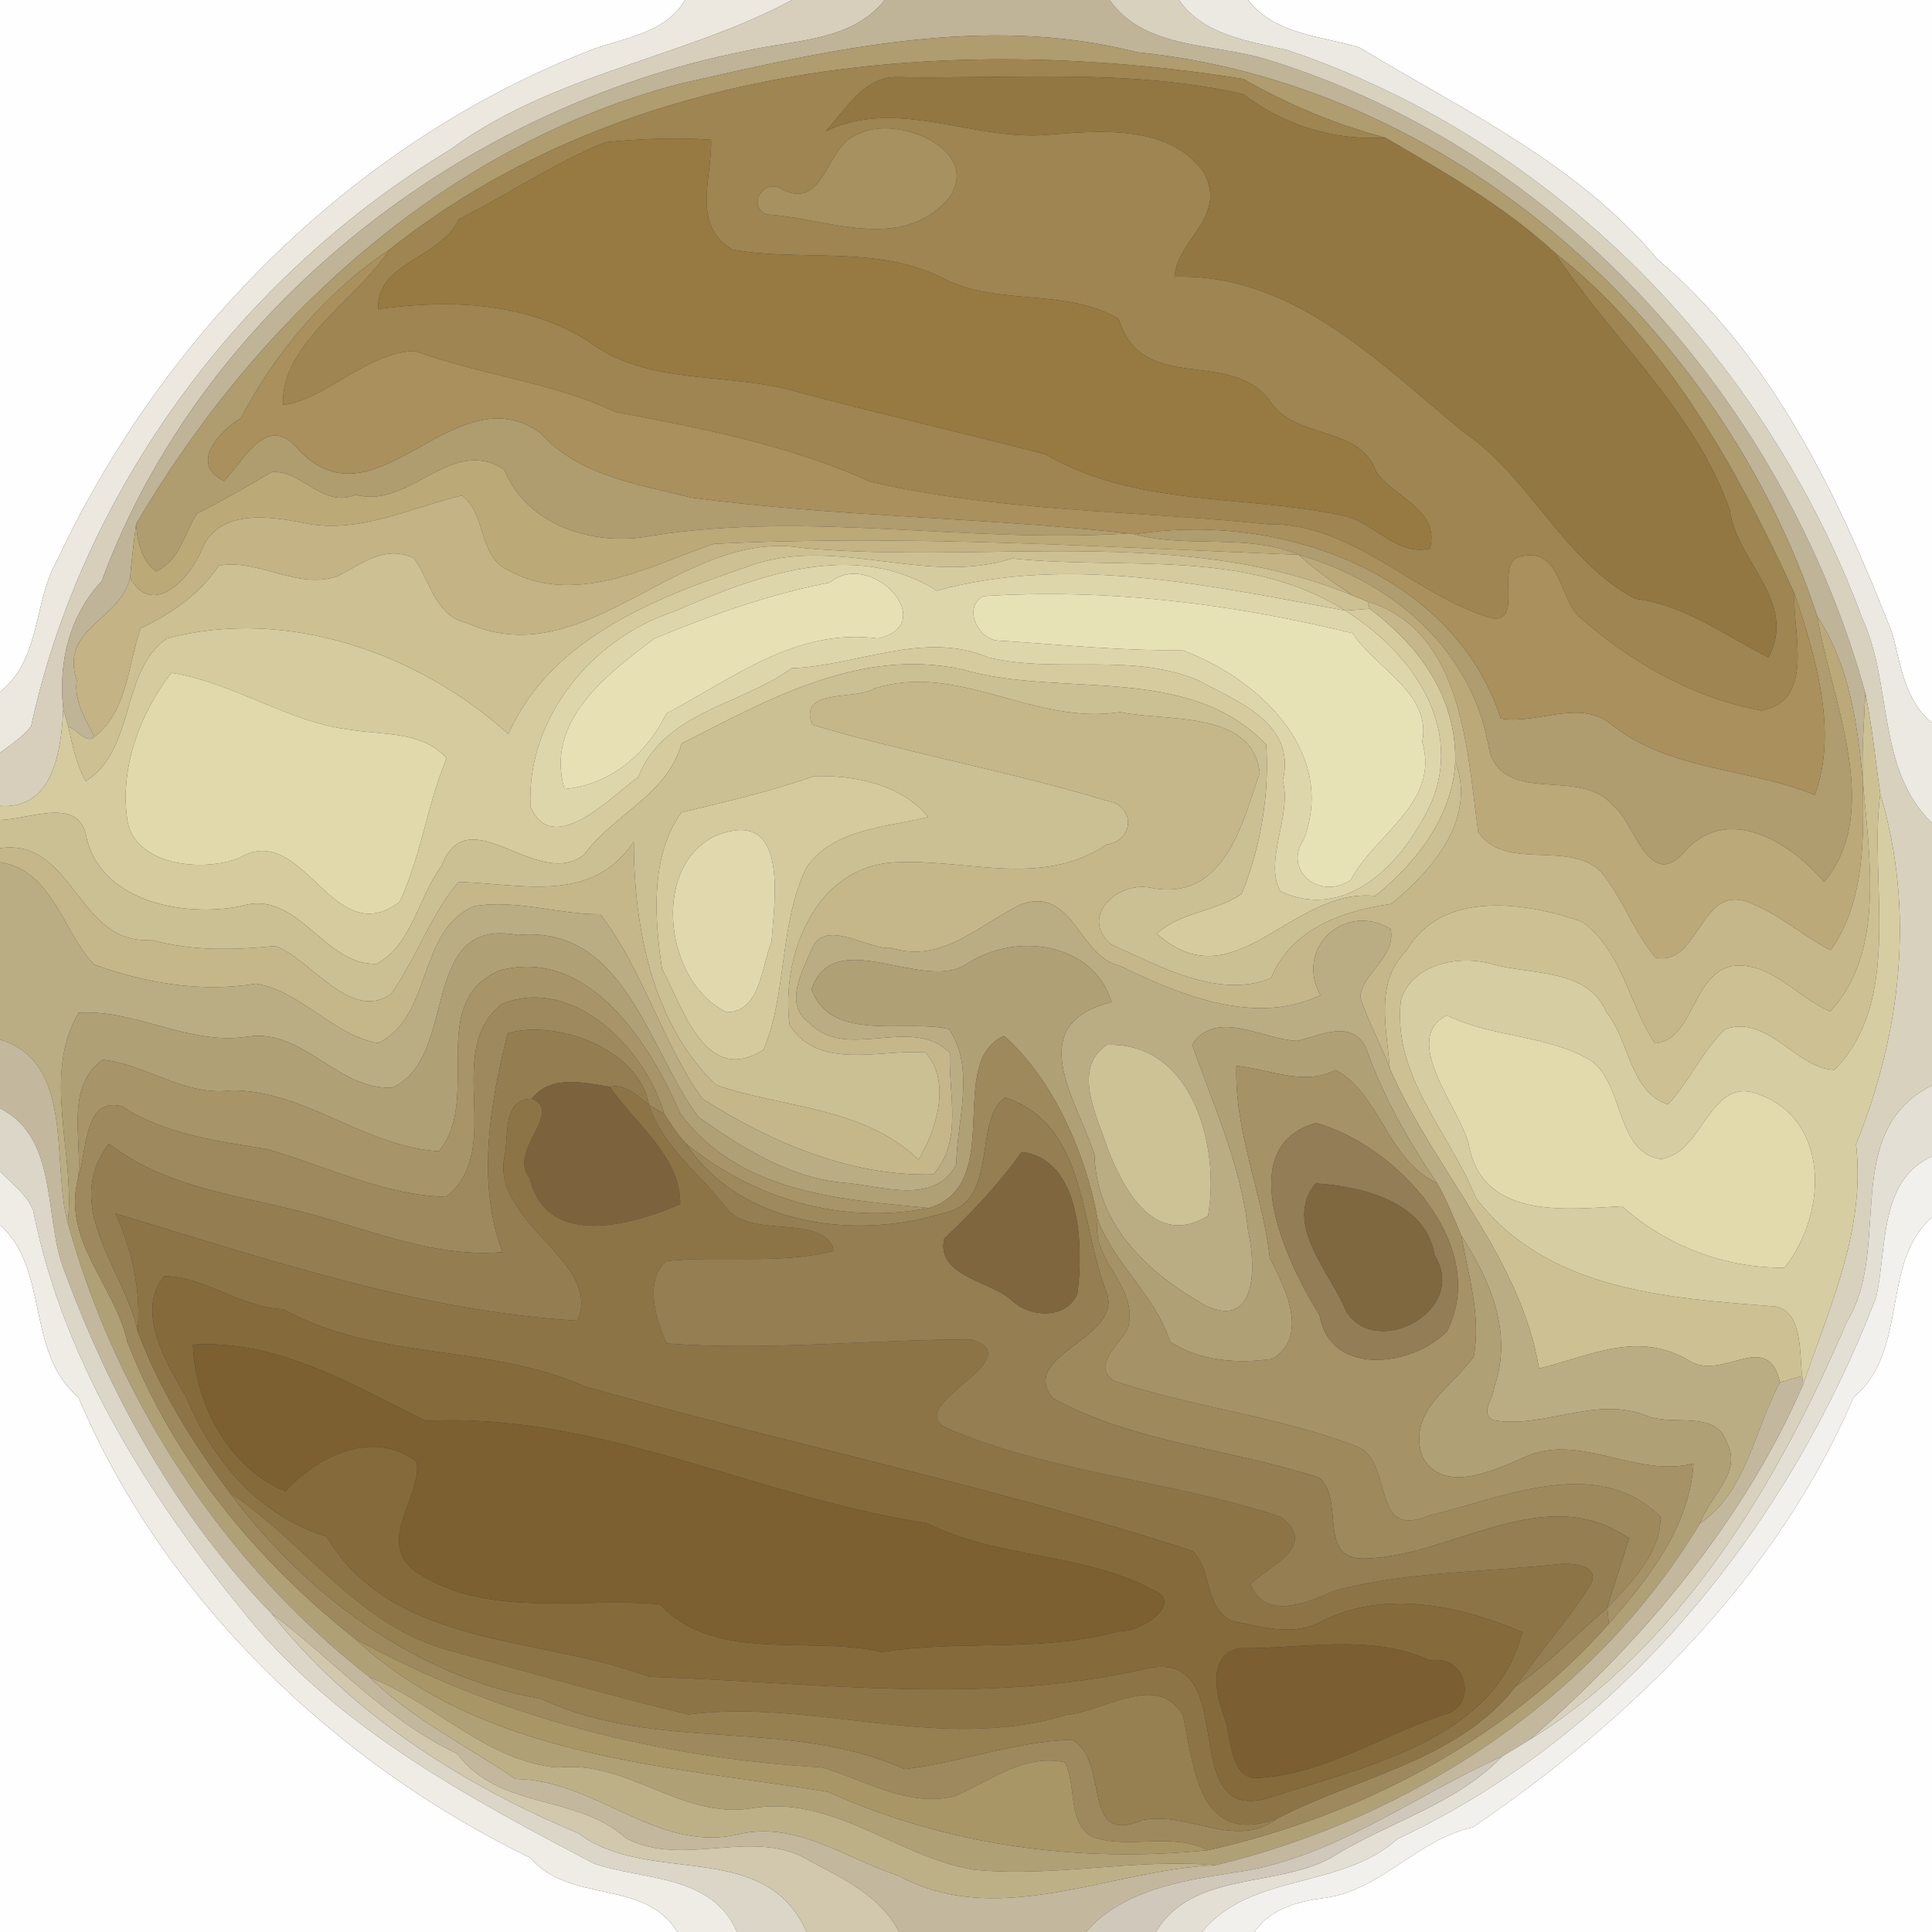 <?xml version="1.0" encoding="UTF-8" ?>
<!DOCTYPE svg PUBLIC "-//W3C//DTD SVG 1.1//EN" "http://www.w3.org/Graphics/SVG/1.1/DTD/svg11.dtd">
<svg width="250pt" height="250pt" viewBox="0 0 250 250" version="1.1" xmlns="http://www.w3.org/2000/svg">
<rect x="0" y="0" width="250" height="250" fill="#333333" stroke="none"/>
<g id="#fefefeff">
<path fill="#fefefe" opacity="1.00" d=" M 0.00 0.00 L 88.66 0.00 C 86.24 4.11 81.23 4.84 77.09 6.24 C 46.33 17.95 21.29 42.87 7.44 72.41 C 4.27 77.89 5.37 85.25 0.00 89.54 L 0.00 0.00 Z" />
<path fill="#fefefe" opacity="1.00" d=" M 161.49 0.00 L 250.00 0.00 L 250.00 93.52 C 246.49 90.72 245.97 86.05 244.88 82.01 C 237.95 64.27 229.38 46.18 214.47 33.55 C 204.09 21.15 189.37 14.30 175.90 6.14 C 170.91 4.64 164.97 4.48 161.49 0.00 Z" />
<path fill="#fefefe" opacity="1.00" d=" M 0.00 158.48 C 6.46 164.34 3.25 174.92 10.15 180.81 C 21.14 206.90 43.42 228.20 68.65 240.41 C 73.71 246.37 83.53 243.11 87.65 250.00 L 0.00 250.00 L 0.00 158.48 Z" />
</g>
<g id="#ece8dfff">
<path fill="#ece8df" opacity="1.00" d=" M 88.66 0.00 L 102.51 0.00 C 88.47 7.51 71.51 9.57 58.31 19.33 C 31.14 35.69 10.68 63.31 4.03 93.97 C 2.93 95.39 1.41 96.34 0.00 97.41 L 0.00 89.54 C 5.37 85.25 4.27 77.89 7.44 72.41 C 21.29 42.87 46.33 17.95 77.09 6.24 C 81.23 4.84 86.24 4.11 88.66 0.00 Z" />
</g>
<g id="#d7cfbbff">
<path fill="#d7cfbb" opacity="1.00" d=" M 102.51 0.00 L 114.49 0.00 C 110.18 5.42 102.77 5.11 96.57 6.58 C 59.90 13.77 26.18 39.94 13.16 75.19 C 8.93 79.76 7.53 85.72 8.19 91.78 C 7.90 97.08 6.96 104.77 0.00 104.28 L 0.00 97.41 C 1.41 96.34 2.93 95.39 4.03 93.97 C 10.68 63.31 31.14 35.69 58.31 19.33 C 71.51 9.57 88.47 7.51 102.51 0.00 Z" />
</g>
<g id="#bfb398ff">
<path fill="#bfb398" opacity="1.00" d=" M 114.49 0.00 L 143.59 0.00 C 148.19 6.54 157.27 5.53 164.16 7.77 C 201.87 19.43 230.93 51.94 241.38 89.71 C 241.21 93.46 240.89 97.22 241.05 100.99 C 240.36 93.65 239.29 86.05 235.16 79.76 C 222.64 41.75 187.44 10.82 147.14 6.76 C 127.52 1.71 107.21 6.45 87.89 10.87 C 57.53 18.85 33.20 41.25 17.61 67.81 C 17.31 70.12 17.05 72.43 16.83 74.75 C 15.72 80.13 7.65 81.28 9.93 88.04 C 9.57 90.72 11.02 93.07 12.23 95.33 C 11.24 96.37 9.91 94.32 8.84 94.04 C 8.68 93.48 8.35 92.35 8.19 91.78 C 7.53 85.72 8.93 79.76 13.16 75.19 C 26.18 39.94 59.90 13.77 96.57 6.58 C 102.77 5.11 110.18 5.42 114.49 0.00 Z" />
</g>
<g id="#d8d1bdff">
<path fill="#d8d1bd" opacity="1.00" d=" M 143.59 0.00 L 152.55 0.00 C 155.77 4.57 161.54 5.32 166.58 6.48 C 200.92 18.05 228.47 46.13 240.97 80.00 C 244.92 88.49 242.79 99.50 250.00 106.50 L 250.00 140.44 C 238.05 146.50 244.92 161.40 239.00 171.00 C 230.18 191.73 217.58 212.96 197.96 225.10 C 212.57 212.33 225.50 197.09 233.32 179.16 C 236.78 169.00 241.43 159.13 240.17 148.08 C 246.02 133.58 247.82 117.90 243.31 102.73 C 242.67 98.39 242.27 94.01 241.38 89.71 C 230.93 51.94 201.87 19.43 164.16 7.77 C 157.27 5.53 148.19 6.54 143.59 0.00 Z" />
</g>
<g id="#ece9e2ff">
<path fill="#ece9e2" opacity="1.00" d=" M 152.55 0.00 L 161.49 0.00 C 164.97 4.48 170.91 4.64 175.90 6.14 C 189.37 14.30 204.09 21.15 214.47 33.55 C 229.38 46.18 237.95 64.27 244.88 82.01 C 245.97 86.05 246.49 90.72 250.00 93.52 L 250.00 106.50 C 242.79 99.50 244.92 88.49 240.97 80.00 C 228.47 46.13 200.92 18.05 166.58 6.48 C 161.54 5.32 155.77 4.57 152.55 0.00 Z" />
</g>
<g id="#af9c6fff">
<path fill="#af9c6f" opacity="1.00" d=" M 87.89 10.87 C 107.21 6.45 127.52 1.71 147.14 6.76 C 187.44 10.82 222.64 41.75 235.16 79.76 C 236.87 90.37 243.79 104.85 236.04 114.13 C 231.62 108.89 223.20 103.72 217.64 110.61 C 213.24 115.05 211.39 106.20 208.75 104.27 C 204.57 99.18 194.94 104.28 192.73 97.23 C 190.71 84.17 180.23 75.32 168.07 71.79 C 161.34 68.97 153.75 70.99 146.83 69.14 C 165.21 66.16 187.95 73.90 194.22 92.98 C 198.81 93.78 204.31 90.45 208.36 93.62 C 215.94 99.78 226.12 99.31 234.83 102.86 C 237.87 94.73 234.93 84.92 232.19 76.75 C 224.68 60.42 215.49 43.90 201.17 32.68 C 194.64 26.66 186.85 22.24 179.24 17.81 C 172.76 16.10 166.67 13.51 160.86 10.21 C 123.15 4.21 81.17 7.83 50.36 32.33 C 42.18 37.81 35.71 45.50 31.14 54.14 C 28.34 55.79 24.44 60.10 29.01 62.23 C 31.72 59.30 34.69 53.27 38.72 58.28 C 48.75 68.70 58.83 48.04 69.96 56.04 C 74.92 61.60 82.58 62.65 89.46 64.39 C 108.23 66.89 127.27 66.94 146.06 69.02 C 125.48 70.39 104.80 66.08 84.36 69.32 C 77.04 70.78 68.21 68.15 65.24 60.75 C 58.37 56.29 53.06 65.93 46.04 64.03 C 41.64 65.82 39.06 60.73 35.16 61.09 C 31.97 62.96 28.77 64.81 25.47 66.47 C 23.88 69.05 23.22 72.61 20.17 73.95 C 18.28 72.44 17.77 70.11 17.61 67.81 C 33.20 41.25 57.53 18.85 87.89 10.87 Z" />
</g>
<g id="#9e8551ff">
<path fill="#9e8551" opacity="1.00" d=" M 50.36 32.33 C 81.17 7.83 123.15 4.21 160.86 10.21 C 166.67 13.51 172.76 16.10 179.24 17.81 C 172.52 18.20 166.21 16.22 160.85 12.18 C 146.20 8.82 130.88 10.24 115.95 9.98 C 111.77 9.95 109.43 14.21 106.87 16.96 C 116.17 12.55 125.89 18.24 135.40 17.45 C 142.16 16.92 151.39 15.99 155.82 22.38 C 158.84 28.10 152.33 30.99 151.98 35.81 C 167.27 35.35 178.33 46.81 189.22 55.77 C 197.96 61.64 202.26 72.53 211.59 77.48 C 218.14 78.29 223.20 82.25 228.84 85.05 C 232.66 77.82 224.75 72.76 223.85 66.06 C 219.29 53.06 208.58 43.94 201.17 32.68 C 215.49 43.90 224.68 60.42 232.19 76.75 C 231.93 81.81 234.95 90.68 227.92 91.94 C 219.03 90.34 210.98 85.66 204.26 79.74 C 201.77 77.20 201.89 71.04 197.07 71.94 C 193.01 72.32 197.46 80.78 192.98 79.99 C 182.95 77.04 175.13 67.63 164.05 67.84 C 146.92 66.06 129.48 66.25 112.64 62.34 C 102.17 57.62 90.85 55.42 79.65 53.31 C 71.37 49.42 62.20 48.55 53.67 45.42 C 47.52 45.55 41.82 51.87 36.64 52.39 C 36.20 44.57 46.25 38.70 50.36 32.33 M 111.33 17.25 C 106.80 18.50 106.90 27.21 101.33 24.59 C 99.01 22.83 96.45 26.58 99.24 27.75 C 107.09 28.22 116.43 32.79 122.72 25.71 C 127.29 19.45 116.15 14.85 111.33 17.25 M 78.38 18.40 C 71.77 21.02 65.79 25.16 59.37 28.37 C 57.10 33.45 48.68 33.90 48.94 39.99 C 58.05 38.75 67.92 39.04 75.98 44.05 C 83.55 49.88 93.64 48.16 102.40 50.49 C 113.31 53.45 124.35 55.93 135.28 58.78 C 146.87 65.57 160.66 63.98 173.34 66.63 C 177.62 67.20 180.40 71.96 185.01 71.01 C 186.45 65.92 180.30 64.42 178.05 61.00 C 175.97 54.97 167.44 56.99 164.24 51.76 C 159.00 44.98 147.78 51.17 144.76 41.28 C 138.09 37.24 129.05 39.66 122.00 36.01 C 113.54 31.64 103.42 33.92 94.71 32.28 C 89.40 28.98 92.18 23.02 92.01 18.08 C 87.47 17.77 82.90 17.94 78.38 18.40 Z" />
</g>
<g id="#927742ff">
<path fill="#927742" opacity="1.00" d=" M 106.87 16.96 C 109.43 14.21 111.77 9.95 115.95 9.98 C 130.88 10.24 146.20 8.82 160.85 12.18 C 166.21 16.22 172.52 18.20 179.24 17.81 C 186.85 22.24 194.64 26.66 201.17 32.68 C 208.58 43.94 219.29 53.06 223.85 66.06 C 224.75 72.76 232.66 77.82 228.84 85.05 C 223.20 82.25 218.14 78.29 211.59 77.48 C 202.26 72.53 197.96 61.64 189.22 55.77 C 178.33 46.81 167.27 35.35 151.98 35.81 C 152.33 30.99 158.84 28.10 155.82 22.38 C 151.39 15.99 142.16 16.92 135.40 17.45 C 125.89 18.24 116.17 12.55 106.87 16.96 Z" />
</g>
<g id="#a79160ff">
<path fill="#a79160" opacity="1.00" d=" M 111.33 17.25 C 116.15 14.85 127.29 19.45 122.72 25.71 C 116.43 32.79 107.09 28.22 99.24 27.75 C 96.45 26.58 99.01 22.83 101.33 24.59 C 106.90 27.21 106.80 18.50 111.33 17.25 Z" />
</g>
<g id="#967a42ff">
<path fill="#967a42" opacity="1.00" d=" M 78.38 18.40 C 82.90 17.94 87.47 17.77 92.01 18.08 C 92.18 23.02 89.40 28.98 94.71 32.28 C 103.42 33.92 113.54 31.64 122.00 36.01 C 129.05 39.66 138.09 37.24 144.76 41.28 C 147.78 51.17 159.00 44.98 164.24 51.76 C 167.44 56.99 175.97 54.97 178.05 61.00 C 180.30 64.42 186.45 65.92 185.01 71.01 C 180.40 71.96 177.62 67.20 173.34 66.63 C 160.66 63.98 146.87 65.57 135.28 58.78 C 124.35 55.93 113.31 53.45 102.40 50.49 C 93.64 48.16 83.55 49.88 75.98 44.05 C 67.92 39.04 58.05 38.75 48.94 39.99 C 48.68 33.90 57.10 33.45 59.37 28.37 C 65.79 25.16 71.77 21.02 78.38 18.40 Z" />
</g>
<g id="#a9905dff">
<path fill="#a9905d" opacity="1.00" d=" M 31.14 54.14 C 35.71 45.50 42.18 37.81 50.36 32.33 C 46.25 38.70 36.20 44.57 36.64 52.39 C 41.82 51.87 47.52 45.55 53.67 45.42 C 62.20 48.55 71.37 49.42 79.65 53.31 C 90.85 55.42 102.17 57.62 112.64 62.34 C 129.48 66.25 146.92 66.06 164.05 67.84 C 175.13 67.63 182.95 77.04 192.98 79.99 C 197.46 80.78 193.01 72.32 197.07 71.94 C 201.89 71.04 201.77 77.20 204.26 79.74 C 210.98 85.66 219.03 90.34 227.92 91.94 C 234.95 90.68 231.93 81.81 232.19 76.75 C 234.93 84.92 237.87 94.73 234.83 102.86 C 226.12 99.31 215.94 99.78 208.36 93.62 C 204.31 90.45 198.81 93.78 194.22 92.98 C 187.95 73.90 165.21 66.16 146.83 69.14 L 146.06 69.02 C 127.27 66.94 108.23 66.89 89.46 64.39 C 82.58 62.65 74.92 61.60 69.96 56.04 C 58.83 48.04 48.75 68.70 38.72 58.28 C 34.69 53.27 31.72 59.30 29.01 62.23 C 24.44 60.10 28.34 55.79 31.14 54.14 Z" />
</g>
<g id="#bba978ff">
<path fill="#bba978" opacity="1.00" d=" M 46.04 64.03 C 53.06 65.93 58.37 56.29 65.24 60.75 C 68.21 68.15 77.04 70.78 84.36 69.32 C 104.80 66.08 125.48 70.39 146.06 69.02 L 146.83 69.14 C 153.75 70.99 161.34 68.97 168.07 71.79 C 142.79 70.80 117.57 69.13 92.33 70.38 C 83.80 73.35 74.18 78.68 65.37 73.58 C 61.95 71.63 62.89 66.52 59.81 64.11 C 53.04 65.70 46.47 69.16 39.32 67.68 C 34.91 66.77 28.29 65.80 26.11 71.10 C 24.69 74.70 19.77 80.11 16.83 74.75 C 17.05 72.43 17.31 70.12 17.61 67.81 C 17.77 70.11 18.28 72.44 20.17 73.95 C 23.22 72.61 23.88 69.05 25.47 66.47 C 28.77 64.81 31.97 62.96 35.16 61.09 C 39.06 60.73 41.64 65.82 46.04 64.03 Z" />
</g>
<g id="#c3b385ff">
<path fill="#c3b385" opacity="1.00" d=" M 39.32 67.68 C 46.47 69.16 53.04 65.70 59.81 64.11 C 62.89 66.52 61.95 71.63 65.37 73.58 C 74.18 78.68 83.80 73.35 92.33 70.38 C 117.57 69.13 142.79 70.80 168.07 71.79 C 170.21 73.79 172.63 75.44 175.06 77.07 C 152.75 67.86 127.62 73.05 104.01 70.92 C 88.04 68.17 75.97 87.60 60.35 80.60 C 56.36 79.75 55.62 75.09 53.56 72.22 C 49.65 70.41 46.71 73.12 43.55 74.61 C 38.29 76.28 33.54 72.28 28.31 73.19 C 25.82 76.93 22.22 79.39 18.21 81.29 C 16.53 86.01 16.54 91.98 12.23 95.33 C 11.02 93.07 9.57 90.72 9.93 88.04 C 7.65 81.28 15.72 80.13 16.83 74.75 C 19.77 80.11 24.69 74.70 26.11 71.10 C 28.29 65.80 34.91 66.77 39.32 67.68 Z" />
</g>
<g id="#cdc092ff">
<path fill="#cdc092" opacity="1.00" d=" M 60.35 80.60 C 75.97 87.60 88.04 68.17 104.01 70.92 C 127.62 73.05 152.75 67.86 175.06 77.07 C 175.54 77.27 176.51 77.66 176.99 77.85 L 177.23 78.77 C 176.44 78.83 174.85 78.95 174.06 79.01 C 161.13 70.84 145.42 73.81 130.99 72.26 C 119.58 75.93 107.81 68.98 96.41 73.44 C 84.52 77.46 71.21 82.73 65.78 94.99 C 54.16 84.48 37.03 78.49 21.63 82.61 C 15.57 86.68 17.58 97.03 11.10 101.08 C 9.86 98.92 9.39 96.44 8.84 94.04 C 9.91 94.32 11.24 96.37 12.23 95.33 C 16.54 91.98 16.53 86.01 18.21 81.29 C 22.22 79.39 25.82 76.93 28.31 73.19 C 33.54 72.28 38.29 76.28 43.55 74.61 C 46.71 73.12 49.65 70.41 53.56 72.22 C 55.62 75.09 56.36 79.75 60.35 80.60 Z" />
</g>
<g id="#d5cb9fff">
<path fill="#d5cb9f" opacity="1.00" d=" M 96.41 73.44 C 107.81 68.98 119.58 75.93 130.99 72.26 C 145.42 73.81 161.13 70.84 174.06 79.01 C 156.82 75.85 138.41 71.69 121.23 76.44 C 110.45 69.66 97.75 74.55 87.15 79.17 C 76.54 82.64 68.08 93.04 68.65 104.39 C 71.55 111.16 79.25 102.91 82.56 100.57 C 86.00 92.04 95.78 91.31 102.42 86.47 C 110.88 86.17 119.64 81.53 127.90 85.08 C 136.77 87.20 146.41 84.39 155.01 88.02 C 160.03 90.74 167.82 93.54 165.99 101.01 C 167.22 105.48 163.51 111.38 165.67 115.33 C 174.71 119.53 182.17 110.86 185.42 103.37 C 189.24 93.30 182.10 84.01 174.06 79.01 C 174.85 78.95 176.44 78.83 177.23 78.77 C 183.69 83.62 188.43 90.13 188.31 98.50 C 188.03 105.61 183.18 111.76 177.95 115.94 C 167.12 114.78 159.79 129.83 149.69 120.82 C 152.73 117.99 157.30 118.01 160.67 115.66 C 163.13 109.61 164.28 102.86 163.85 96.35 C 153.68 85.74 137.37 90.37 124.53 86.63 C 111.38 83.74 99.38 90.52 88.21 96.21 C 86.24 102.95 79.47 105.28 75.57 110.62 C 69.39 115.31 60.59 102.97 57.12 112.10 C 54.12 116.06 53.36 122.26 48.72 124.72 C 41.88 124.98 38.52 114.91 31.14 117.27 C 24.05 118.67 13.48 116.86 11.26 108.71 C 10.48 102.81 4.06 106.04 0.00 106.10 L 0.00 104.28 C 6.96 104.77 7.90 97.08 8.19 91.78 C 8.35 92.35 8.68 93.48 8.84 94.04 C 9.39 96.44 9.86 98.92 11.10 101.08 C 17.58 97.03 15.57 86.68 21.63 82.61 C 37.03 78.49 54.16 84.48 65.78 94.99 C 71.21 82.73 84.52 77.46 96.41 73.44 M 22.17 87.07 C 18.20 92.20 15.60 99.05 16.41 105.61 C 16.94 112.09 26.40 112.94 31.00 110.98 C 39.34 106.15 43.02 123.31 51.70 116.70 C 54.52 110.78 55.25 104.15 57.79 98.13 C 54.77 94.63 49.51 95.11 45.41 94.44 C 37.27 93.49 30.28 88.32 22.17 87.07 Z" />
</g>
<g id="#bca979ff">
<path fill="#bca979" opacity="1.00" d=" M 168.07 71.79 C 180.23 75.32 190.71 84.17 192.73 97.23 C 194.94 104.28 204.57 99.18 208.75 104.27 C 211.39 106.20 213.24 115.05 217.64 110.61 C 223.20 103.72 231.62 108.89 236.04 114.13 C 243.79 104.85 236.87 90.37 235.16 79.76 C 239.29 86.05 240.36 93.65 241.05 100.99 C 241.16 108.37 241.39 116.64 236.88 122.96 C 233.42 121.20 230.50 118.50 226.88 117.02 C 219.94 113.69 220.08 125.14 214.22 123.92 C 211.39 120.54 209.98 116.22 207.17 112.81 C 202.94 108.64 194.76 112.83 191.28 107.66 C 189.80 97.09 189.35 81.63 176.99 77.85 C 176.51 77.66 175.54 77.27 175.06 77.07 C 172.63 75.44 170.21 73.79 168.07 71.79 Z" />
</g>
<g id="#ded6abff">
<path fill="#ded6ab" opacity="1.00" d=" M 87.15 79.17 C 97.75 74.55 110.45 69.66 121.23 76.44 C 138.41 71.69 156.82 75.85 174.06 79.01 C 182.10 84.01 189.24 93.30 185.42 103.37 C 182.17 110.86 174.71 119.53 165.67 115.33 C 163.51 111.38 167.22 105.48 165.99 101.01 C 167.82 93.54 160.03 90.74 155.01 88.02 C 146.41 84.39 136.77 87.20 127.90 85.08 C 119.64 81.53 110.88 86.17 102.42 86.47 C 95.78 91.31 86.00 92.04 82.56 100.57 C 79.25 102.91 71.55 111.16 68.65 104.39 C 68.08 93.04 76.54 82.64 87.15 79.17 M 107.37 75.39 C 99.55 76.87 92.00 79.60 84.66 82.64 C 78.60 87.18 70.46 93.29 73.04 102.11 C 79.00 101.57 83.67 97.55 86.25 92.31 C 94.98 87.71 103.02 81.20 113.65 82.62 C 121.75 80.74 112.69 70.95 107.37 75.39 M 127.26 77.14 C 124.54 78.63 126.55 82.63 129.06 82.89 C 137.01 83.37 144.93 84.26 152.92 84.12 C 162.79 87.73 173.06 97.28 168.68 108.69 C 166.08 112.42 170.52 116.60 174.77 113.90 C 177.85 107.97 186.37 103.91 184.04 96.01 C 185.27 89.59 177.94 86.50 175.05 81.95 C 159.54 78.13 143.31 76.11 127.26 77.14 Z" />
</g>
<g id="#e7e0b5ff">
<path fill="#e7e0b5" opacity="1.00" d=" M 107.37 75.39 C 112.69 70.95 121.75 80.74 113.65 82.62 C 103.02 81.20 94.98 87.71 86.25 92.31 C 83.67 97.55 79.00 101.57 73.04 102.11 C 70.46 93.29 78.60 87.18 84.66 82.64 C 92.00 79.60 99.55 76.87 107.37 75.39 Z" />
</g>
<g id="#e7e1b6ff">
<path fill="#e7e1b6" opacity="1.00" d=" M 127.26 77.14 C 143.31 76.11 159.54 78.13 175.05 81.95 C 177.94 86.50 185.27 89.59 184.04 96.01 C 186.37 103.91 177.85 107.97 174.77 113.90 C 170.52 116.60 166.08 112.42 168.68 108.69 C 173.06 97.28 162.79 87.73 152.92 84.12 C 144.93 84.26 137.01 83.37 129.06 82.89 C 126.55 82.63 124.54 78.63 127.26 77.14 Z" />
</g>
<g id="#c5b78aff">
<path fill="#c5b78a" opacity="1.00" d=" M 176.99 77.85 C 189.35 81.63 189.80 97.09 191.28 107.66 C 194.76 112.83 202.94 108.64 207.17 112.81 C 209.98 116.22 211.39 120.54 214.22 123.92 C 220.08 125.14 219.94 113.69 226.88 117.02 C 230.50 118.50 233.42 121.20 236.88 122.96 C 241.39 116.64 241.16 108.37 241.05 100.99 C 241.81 110.42 244.07 123.20 236.82 130.87 C 232.52 129.07 229.12 124.35 224.11 125.01 C 218.96 126.08 219.15 134.58 214.17 135.02 C 210.73 129.93 209.96 123.06 204.72 119.28 C 197.52 116.72 186.51 115.09 182.00 123.02 C 177.82 127.14 179.46 133.07 179.83 138.23 C 178.69 135.09 177.00 132.17 176.01 128.98 C 176.40 125.78 180.66 123.84 179.95 120.21 C 174.11 116.64 167.46 122.64 170.87 128.78 C 162.48 132.79 152.86 128.83 144.97 125.01 C 139.49 123.77 138.91 114.60 132.12 117.03 C 126.81 119.59 121.89 124.75 115.33 122.66 C 112.44 123.02 106.55 118.55 104.97 122.98 C 103.74 125.82 101.43 129.98 104.68 132.32 C 109.55 137.48 117.95 131.24 122.92 136.25 C 122.68 141.39 124.68 147.71 120.75 151.97 C 110.01 152.25 99.73 147.81 90.85 142.14 C 85.60 134.76 83.24 125.50 77.67 118.30 C 72.23 118.35 66.71 116.31 61.30 117.28 C 53.94 120.44 56.00 131.66 48.91 134.98 C 43.09 133.95 38.97 128.26 33.13 127.29 C 26.01 128.46 18.89 127.23 12.17 124.81 C 8.08 120.50 6.83 112.66 0.00 111.56 L 0.00 109.75 C 9.54 108.39 10.04 122.38 19.54 121.61 C 24.77 123.09 30.29 122.94 35.65 122.41 C 40.37 124.22 45.35 132.26 50.60 128.63 C 53.86 124.01 55.68 118.49 59.33 114.12 C 67.55 114.35 76.58 117.05 82.01 108.91 C 82.04 119.93 84.31 132.41 92.65 140.39 C 101.43 143.45 111.59 143.13 118.86 150.06 C 121.21 146.11 123.12 139.93 119.75 136.19 C 113.96 135.72 105.98 138.63 102.17 132.64 C 101.04 123.82 105.33 112.26 115.65 111.59 C 124.87 111.04 134.74 114.98 143.19 109.29 C 146.76 108.81 146.96 104.25 143.34 103.65 C 130.76 99.83 117.72 97.53 105.11 93.79 C 103.21 88.94 110.72 90.68 113.10 89.10 C 123.96 85.60 133.83 93.93 144.97 92.14 C 150.67 93.43 162.07 91.77 163.01 99.99 C 160.75 106.64 158.37 116.71 148.96 114.89 C 144.67 113.94 139.57 118.61 143.78 122.21 C 149.99 124.96 157.57 129.35 164.49 126.57 C 167.06 120.22 173.65 117.86 180.03 116.97 C 185.29 112.63 191.14 106.07 188.31 98.50 C 188.43 90.13 183.69 83.62 177.23 78.77 L 176.99 77.85 Z" />
</g>
<g id="#cbbf94ff">
<path fill="#cbbf94" opacity="1.00" d=" M 88.21 96.21 C 99.38 90.52 111.38 83.74 124.53 86.63 C 137.37 90.37 153.68 85.74 163.85 96.35 C 164.28 102.86 163.13 109.61 160.67 115.66 C 157.30 118.01 152.73 117.99 149.69 120.82 C 159.79 129.83 167.12 114.78 177.95 115.94 C 183.18 111.76 188.03 105.61 188.31 98.50 C 191.14 106.07 185.29 112.63 180.03 116.97 C 173.65 117.86 167.06 120.22 164.49 126.57 C 157.57 129.35 149.99 124.96 143.78 122.21 C 139.57 118.61 144.67 113.94 148.96 114.89 C 158.37 116.71 160.75 106.64 163.01 99.99 C 162.07 91.77 150.67 93.43 144.97 92.14 C 133.83 93.93 123.96 85.60 113.10 89.10 C 110.72 90.68 103.21 88.94 105.11 93.79 C 117.72 97.53 130.76 99.83 143.34 103.65 C 146.96 104.25 146.76 108.81 143.19 109.29 C 134.74 114.98 124.87 111.04 115.65 111.59 C 105.33 112.26 101.04 123.82 102.17 132.64 C 105.98 138.63 113.96 135.72 119.75 136.19 C 123.12 139.93 121.21 146.11 118.86 150.06 C 111.59 143.13 101.43 143.45 92.65 140.39 C 84.31 132.41 82.04 119.93 82.01 108.91 C 76.58 117.05 67.55 114.35 59.33 114.12 C 55.68 118.49 53.86 124.01 50.60 128.63 C 45.35 132.26 40.37 124.22 35.65 122.41 C 30.29 122.94 24.77 123.09 19.54 121.61 C 10.04 122.38 9.54 108.39 0.00 109.75 L 0.00 106.10 C 4.06 106.04 10.48 102.81 11.26 108.71 C 13.48 116.86 24.05 118.67 31.14 117.27 C 38.52 114.91 41.88 124.98 48.72 124.72 C 53.36 122.26 54.12 116.06 57.12 112.10 C 60.59 102.97 69.39 115.31 75.57 110.62 C 79.47 105.28 86.24 102.95 88.21 96.21 M 105.38 100.44 C 99.75 102.37 93.98 103.76 88.18 105.12 C 84.10 110.79 84.70 118.89 85.66 125.33 C 88.34 130.32 91.31 140.69 98.81 135.81 C 101.85 128.65 100.82 119.58 104.32 112.31 C 107.74 107.24 114.61 107.08 120.09 105.72 C 116.69 101.50 110.51 100.28 105.38 100.44 Z" />
</g>
<g id="#e1d9acff">
<path fill="#e1d9ac" opacity="1.00" d=" M 22.17 87.07 C 30.28 88.32 37.27 93.49 45.41 94.44 C 49.51 95.11 54.77 94.63 57.79 98.13 C 55.25 104.15 54.52 110.78 51.70 116.70 C 43.02 123.31 39.34 106.15 31.00 110.98 C 26.40 112.94 16.94 112.09 16.41 105.61 C 15.60 99.05 18.20 92.20 22.17 87.07 Z" />
</g>
<g id="#cdc193ff">
<path fill="#cdc193" opacity="1.00" d=" M 241.38 89.71 C 242.27 94.01 242.67 98.39 243.31 102.73 C 241.79 114.10 246.39 129.26 237.39 138.43 C 232.56 138.41 228.84 131.24 223.26 133.16 C 220.27 135.98 218.65 139.93 215.83 142.91 C 210.89 141.29 210.89 134.69 207.92 131.07 C 205.50 125.26 198.19 126.19 193.14 124.77 C 188.92 123.52 182.81 124.64 181.28 129.35 C 180.09 139.23 187.60 146.50 190.99 155.04 C 200.12 166.89 215.26 167.91 228.99 169.01 C 233.44 168.98 232.79 175.24 233.20 178.06 C 232.24 178.32 231.28 178.59 230.33 178.88 C 228.76 172.00 223.13 178.53 218.86 176.23 C 212.01 171.99 205.79 175.49 199.15 177.08 C 196.73 162.51 185.59 151.51 179.83 138.23 C 179.46 133.07 177.82 127.14 182.00 123.02 C 186.51 115.09 197.52 116.72 204.72 119.28 C 209.96 123.06 210.73 129.93 214.17 135.02 C 219.15 134.58 218.96 126.08 224.11 125.01 C 229.12 124.35 232.52 129.07 236.82 130.87 C 244.07 123.20 241.81 110.42 241.05 100.99 C 240.89 97.22 241.21 93.46 241.38 89.71 Z" />
</g>
<g id="#d5ca9eff">
<path fill="#d5ca9e" opacity="1.00" d=" M 105.38 100.44 C 110.51 100.28 116.69 101.50 120.09 105.72 C 114.61 107.08 107.74 107.24 104.32 112.31 C 100.82 119.58 101.85 128.65 98.81 135.81 C 91.31 140.69 88.34 130.32 85.66 125.33 C 84.70 118.89 84.10 110.79 88.18 105.12 C 93.98 103.76 99.75 102.37 105.38 100.44 M 92.34 108.27 C 84.12 112.55 86.18 127.28 94.04 130.98 C 98.41 130.94 98.54 125.05 99.83 121.90 C 100.25 116.28 102.15 104.06 92.34 108.27 Z" />
</g>
<g id="#d7cda2ff">
<path fill="#d7cda2" opacity="1.00" d=" M 243.31 102.73 C 247.82 117.90 246.02 133.58 240.17 148.08 C 241.43 159.13 236.78 169.00 233.32 179.16 L 233.20 178.06 C 232.79 175.24 233.44 168.98 228.99 169.01 C 215.26 167.91 200.12 166.89 190.99 155.04 C 187.60 146.50 180.09 139.23 181.28 129.35 C 182.81 124.64 188.92 123.52 193.14 124.77 C 198.19 126.19 205.50 125.26 207.92 131.07 C 210.89 134.69 210.89 141.29 215.83 142.91 C 218.65 139.93 220.27 135.98 223.26 133.16 C 228.84 131.24 232.56 138.41 237.39 138.43 C 246.39 129.26 241.79 114.10 243.31 102.73 M 187.21 131.38 C 181.21 134.44 188.75 143.23 190.03 147.98 C 191.77 157.86 202.56 156.49 209.90 156.09 C 215.61 161.22 223.25 164.13 230.92 164.04 C 236.63 156.92 236.86 144.15 226.68 141.32 C 221.08 140.06 220.27 149.21 214.93 149.98 C 209.04 149.19 210.21 140.21 205.81 137.21 C 200.24 133.88 193.08 134.28 187.21 131.38 Z" />
</g>
<g id="#e1d9adff">
<path fill="#e1d9ad" opacity="1.00" d=" M 92.34 108.27 C 102.15 104.06 100.25 116.28 99.83 121.90 C 98.54 125.05 98.41 130.94 94.04 130.98 C 86.18 127.28 84.12 112.55 92.34 108.27 Z" />
</g>
<g id="#bbad83ff">
<path fill="#bbad83" opacity="1.00" d=" M 0.00 111.56 C 6.83 112.66 8.08 120.50 12.17 124.81 C 18.89 127.23 26.01 128.46 33.13 127.29 C 38.97 128.26 43.09 133.95 48.91 134.98 C 56.00 131.66 53.94 120.44 61.30 117.28 C 66.71 116.31 72.23 118.35 77.67 118.30 C 83.24 125.50 85.60 134.76 90.85 142.14 C 99.73 147.81 110.01 152.25 120.75 151.97 C 124.68 147.71 122.68 141.39 122.92 136.25 C 117.95 131.24 109.55 137.48 104.68 132.32 C 101.43 129.98 103.74 125.82 104.97 122.98 C 106.55 118.55 112.44 123.02 115.33 122.66 C 121.89 124.75 126.81 119.59 132.12 117.03 C 138.91 114.60 139.49 123.77 144.97 125.01 C 152.86 128.83 162.48 132.79 170.87 128.78 C 167.46 122.64 174.11 116.64 179.95 120.21 C 180.66 123.84 176.40 125.78 176.01 128.98 C 177.00 132.17 178.69 135.09 179.83 138.23 C 185.59 151.51 196.73 162.51 199.15 177.08 C 205.79 175.49 212.01 171.99 218.86 176.23 C 223.13 178.53 228.76 172.00 230.33 178.88 C 226.98 185.02 226.08 192.99 219.98 197.13 C 221.14 193.65 225.55 190.55 223.44 186.61 C 221.92 182.32 216.30 184.66 212.89 183.13 C 206.36 180.61 199.83 184.90 193.30 183.78 C 191.36 182.95 193.30 180.94 193.34 179.50 C 195.81 172.48 192.85 165.65 189.09 159.87 C 188.08 157.59 187.21 155.23 185.94 153.08 C 182.16 147.50 178.87 141.68 176.66 135.32 C 174.58 131.91 170.81 134.03 167.88 134.69 C 163.41 134.54 157.46 130.47 154.26 135.13 C 157.00 143.13 160.69 150.92 161.52 159.45 C 162.36 162.83 163.04 172.17 156.08 168.98 C 148.70 164.87 141.84 158.60 141.62 149.34 C 139.25 142.21 132.27 132.54 143.84 129.67 C 141.49 121.92 131.36 120.46 124.90 124.86 C 119.22 128.29 107.89 119.62 105.02 128.00 C 107.45 135.02 117.37 131.83 122.80 133.16 C 126.27 138.27 123.80 145.08 123.74 150.70 C 120.81 156.15 113.77 153.32 108.96 153.03 C 101.97 152.32 95.99 148.47 90.38 144.55 C 83.91 135.89 80.87 119.65 67.00 120.99 C 53.99 118.55 59.49 136.89 50.74 140.74 C 43.60 141.06 39.23 132.99 31.99 134.15 C 24.43 135.31 17.60 130.57 10.19 131.05 C 5.36 139.11 9.80 149.48 8.77 158.24 C 6.64 150.57 9.72 137.41 0.00 134.53 L 0.00 111.56 M 143.26 135.20 C 138.56 138.25 142.10 144.72 143.35 148.69 C 145.38 153.89 149.44 161.58 156.32 157.32 C 157.86 148.78 154.56 134.86 143.26 135.20 Z" />
</g>
<g id="#b0a076ff">
<path fill="#b0a076" opacity="1.00" d=" M 50.74 140.74 C 59.49 136.89 53.99 118.55 67.00 120.99 C 80.87 119.65 83.91 135.89 90.38 144.55 C 95.99 148.47 101.97 152.32 108.96 153.03 C 113.77 153.32 120.81 156.15 123.74 150.70 C 123.80 145.08 126.27 138.27 122.80 133.16 C 117.37 131.83 107.45 135.02 105.02 128.00 C 107.89 119.62 119.22 128.29 124.90 124.86 C 131.36 120.46 141.49 121.92 143.84 129.67 C 132.27 132.54 139.25 142.21 141.62 149.34 C 141.84 158.60 148.70 164.87 156.08 168.98 C 163.04 172.17 162.36 162.83 161.52 159.45 C 160.69 150.92 157.00 143.13 154.26 135.13 C 157.46 130.47 163.41 134.54 167.88 134.69 C 170.81 134.03 174.58 131.91 176.66 135.32 C 178.87 141.68 182.16 147.50 185.94 153.08 C 179.50 150.08 178.58 141.54 172.85 138.47 C 168.53 140.57 164.36 138.34 159.99 137.92 C 159.71 146.44 163.37 154.40 164.32 162.80 C 166.34 166.69 169.43 172.91 164.66 175.84 C 160.18 176.48 155.30 176.16 151.42 173.63 C 149.49 167.63 144.24 163.64 142.04 157.79 C 140.51 149.29 136.28 139.66 129.94 134.05 C 122.23 137.37 130.25 153.20 120.22 156.32 C 108.49 155.17 95.70 154.40 87.99 144.05 C 84.10 134.93 76.11 122.47 64.62 125.59 C 55.05 129.76 62.44 142.20 56.80 148.97 C 47.26 148.43 39.56 141.10 29.97 141.09 C 23.92 141.94 18.93 137.69 13.27 137.14 C 8.45 140.62 10.60 147.26 10.15 152.26 C 7.90 160.45 14.85 166.25 16.48 173.63 C 22.41 188.88 33.13 201.90 45.90 212.02 C 62.37 227.41 86.26 228.45 107.12 231.86 C 122.50 238.82 139.60 241.11 156.33 239.41 C 175.87 235.03 194.76 225.26 208.18 210.11 C 213.36 204.21 218.63 197.56 219.13 189.38 C 211.51 191.35 204.11 185.00 196.75 188.80 C 192.84 190.44 186.91 193.22 184.13 188.66 C 181.91 182.71 187.84 179.58 190.70 175.55 C 191.67 170.23 190.00 165.04 189.09 159.87 C 192.85 165.65 195.81 172.48 193.34 179.50 C 193.30 180.94 191.36 182.95 193.30 183.78 C 199.83 184.90 206.36 180.61 212.89 183.13 C 216.30 184.66 221.92 182.32 223.44 186.61 C 225.55 190.55 221.14 193.65 219.98 197.13 C 206.38 219.72 182.60 235.28 157.28 241.36 C 146.84 240.42 136.47 242.99 126.02 241.94 C 115.97 240.28 107.75 232.09 97.00 234.03 C 88.09 235.32 81.14 227.73 72.20 228.72 C 63.05 227.97 56.22 220.31 47.83 217.04 C 29.01 202.38 15.07 181.16 8.77 158.24 C 9.80 149.48 5.36 139.11 10.19 131.05 C 17.60 130.57 24.43 135.31 31.99 134.15 C 39.23 132.99 43.60 141.06 50.74 140.74 Z" />
</g>
<g id="#a89469ff">
<path fill="#a89469" opacity="1.00" d=" M 64.62 125.59 C 76.11 122.47 84.10 134.93 87.99 144.05 C 95.70 154.40 108.49 155.17 120.22 156.32 C 108.76 158.53 97.51 155.08 88.80 148.02 C 87.70 146.84 86.81 145.49 85.95 144.13 C 83.59 135.83 74.25 126.15 64.94 129.91 C 57.16 136.04 65.54 148.74 57.70 154.88 C 49.58 154.64 42.19 150.88 34.51 148.69 C 28.07 147.65 21.39 146.80 15.81 143.17 C 10.78 141.75 11.22 149.34 10.15 152.26 C 10.60 147.26 8.45 140.62 13.27 137.14 C 18.93 137.69 23.92 141.94 29.97 141.09 C 39.56 141.10 47.26 148.43 56.80 148.97 C 62.44 142.20 55.05 129.76 64.62 125.59 Z" />
</g>
<g id="#9e895eff">
<path fill="#9e895e" opacity="1.00" d=" M 64.94 129.91 C 74.25 126.15 83.59 135.83 85.95 144.13 C 85.46 143.84 84.48 143.26 83.98 142.97 C 82.56 135.52 71.83 131.92 65.70 133.69 C 63.47 142.52 61.62 153.04 65.02 162.03 C 55.25 162.85 46.17 158.33 36.84 156.26 C 28.95 154.40 20.63 153.10 14.10 147.99 C 7.86 156.21 16.08 164.15 17.81 172.27 C 20.62 179.78 24.96 186.73 29.73 193.16 C 39.58 206.35 53.58 216.86 70.07 219.85 C 85.12 226.89 102.07 222.19 117.06 228.92 C 124.34 228.07 131.34 225.34 138.71 225.12 C 143.76 227.84 139.69 239.00 147.82 235.52 C 153.68 234.31 159.90 239.40 165.25 235.32 C 175.53 229.96 188.76 227.79 196.14 218.21 C 200.42 215.24 204.02 211.44 207.98 208.07 C 208.03 208.58 208.13 209.60 208.18 210.11 C 194.76 225.26 175.87 235.03 156.33 239.41 C 151.59 237.02 146.21 239.36 141.32 237.70 C 138.06 235.81 139.37 231.12 137.80 228.05 C 132.42 226.86 128.10 230.53 123.50 232.45 C 117.39 233.89 111.95 230.33 106.34 228.70 C 85.41 227.49 64.31 222.21 45.90 212.02 C 33.13 201.90 22.41 188.88 16.48 173.63 C 14.85 166.25 7.90 160.45 10.15 152.26 C 11.22 149.34 10.78 141.75 15.81 143.17 C 21.39 146.80 28.07 147.65 34.51 148.69 C 42.19 150.88 49.58 154.64 57.70 154.88 C 65.54 148.74 57.16 136.04 64.94 129.91 Z" />
</g>
<g id="#e2daadff">
<path fill="#e2daad" opacity="1.00" d=" M 187.21 131.38 C 193.08 134.28 200.24 133.88 205.81 137.21 C 210.21 140.21 209.04 149.19 214.93 149.98 C 220.27 149.21 221.08 140.06 226.68 141.32 C 236.86 144.15 236.63 156.92 230.92 164.04 C 223.25 164.13 215.61 161.22 209.90 156.09 C 202.56 156.49 191.77 157.86 190.03 147.98 C 188.75 143.23 181.21 134.44 187.21 131.38 Z" />
</g>
<g id="#947d51ff">
<path fill="#947d51" opacity="1.00" d=" M 65.70 133.69 C 71.83 131.92 82.56 135.52 83.98 142.97 C 82.48 141.82 80.99 140.19 78.91 140.63 C 75.37 140.07 71.35 139.04 68.81 142.17 C 64.82 142.25 65.96 147.25 65.19 150.15 C 64.18 158.53 77.99 163.38 74.72 170.90 C 54.17 169.66 34.56 162.92 14.94 157.03 C 17.11 161.84 18.26 166.95 17.81 172.27 C 16.08 164.15 7.86 156.21 14.10 147.99 C 20.63 153.10 28.95 154.40 36.84 156.26 C 46.17 158.33 55.25 162.85 65.02 162.03 C 61.62 153.04 63.47 142.52 65.70 133.69 Z" />
</g>
<g id="#9e895dff">
<path fill="#9e895d" opacity="1.00" d=" M 120.22 156.32 C 130.25 153.20 122.23 137.37 129.94 134.05 C 136.28 139.66 140.51 149.29 142.04 157.79 C 141.11 163.19 147.37 166.33 145.97 171.84 C 144.97 173.89 141.02 176.90 144.28 178.72 C 154.32 182.08 165.08 183.23 175.02 186.97 C 180.80 188.54 176.85 199.53 185.04 196.08 C 194.34 193.87 206.66 188.12 214.86 196.27 C 214.99 200.90 211.04 204.85 207.98 208.07 C 208.83 205.03 209.95 202.08 210.77 199.04 C 199.77 191.46 187.74 201.58 176.34 201.68 C 170.47 201.62 174.01 193.99 170.73 191.23 C 159.33 187.46 146.73 186.75 136.17 180.87 C 131.90 175.40 144.69 173.34 143.33 167.64 C 139.73 158.79 140.77 145.53 130.07 142.03 C 125.80 144.92 129.41 155.70 122.01 156.98 C 110.72 160.47 95.77 158.64 88.80 148.02 C 97.51 155.08 108.76 158.53 120.22 156.32 Z" />
</g>
<g id="#c3b89eff">
<path fill="#c3b89e" opacity="1.00" d=" M 0.00 134.53 C 9.72 137.41 6.64 150.57 8.77 158.24 C 15.07 181.16 29.01 202.38 47.83 217.04 C 53.32 222.46 60.39 225.90 66.72 230.20 C 77.24 230.27 85.22 240.12 96.03 237.24 C 103.39 235.79 109.63 240.59 116.30 242.73 C 129.18 249.75 143.83 241.90 157.28 241.36 C 182.60 235.28 206.38 219.72 219.98 197.13 C 226.08 192.99 226.98 185.02 230.33 178.88 C 231.28 178.59 232.24 178.32 233.20 178.06 L 233.32 179.16 C 225.50 197.09 212.57 212.33 197.96 225.10 C 196.77 225.83 195.59 226.56 194.39 227.27 C 182.84 232.41 172.30 240.71 159.38 242.35 C 152.73 243.39 145.18 244.65 140.52 250.00 L 116.35 250.00 C 114.04 245.50 109.34 243.19 105.05 240.95 C 97.81 236.22 88.54 241.81 81.06 237.90 C 74.57 232.07 64.71 234.31 59.14 226.91 C 49.91 222.57 43.17 214.82 35.14 208.79 C 22.82 196.12 14.16 180.39 8.13 163.90 C 5.71 157.19 7.49 147.17 0.00 143.42 L 0.00 134.53 Z" />
</g>
<g id="#cdc296ff">
<path fill="#cdc296" opacity="1.00" d=" M 143.26 135.20 C 154.56 134.86 157.86 148.78 156.32 157.32 C 149.44 161.58 145.38 153.89 143.35 148.69 C 142.10 144.72 138.56 138.25 143.26 135.20 Z" />
</g>
<g id="#a69267ff">
<path fill="#a69267" opacity="1.00" d=" M 159.99 137.92 C 164.36 138.34 168.53 140.57 172.85 138.47 C 178.58 141.54 179.50 150.08 185.94 153.08 C 187.21 155.23 188.08 157.59 189.09 159.87 C 190.00 165.04 191.67 170.23 190.70 175.55 C 187.84 179.58 181.91 182.71 184.13 188.66 C 186.91 193.22 192.84 190.44 196.75 188.80 C 204.11 185.00 211.51 191.35 219.13 189.38 C 218.63 197.56 213.36 204.21 208.18 210.11 C 208.13 209.60 208.03 208.58 207.98 208.07 C 211.04 204.85 214.99 200.90 214.86 196.27 C 206.66 188.12 194.34 193.87 185.04 196.08 C 176.85 199.53 180.80 188.54 175.02 186.97 C 165.08 183.23 154.32 182.08 144.28 178.72 C 141.02 176.90 144.97 173.89 145.97 171.84 C 147.37 166.33 141.11 163.19 142.04 157.79 C 144.24 163.64 149.49 167.63 151.42 173.63 C 155.30 176.16 160.18 176.48 164.66 175.84 C 169.43 172.91 166.34 166.69 164.32 162.80 C 163.37 154.40 159.71 146.44 159.99 137.92 M 170.31 145.31 C 159.27 148.37 166.62 163.61 170.75 170.17 C 172.12 178.24 182.81 176.85 187.25 172.25 C 192.87 161.16 180.60 148.18 170.31 145.31 Z" />
</g>
<g id="#7c633dff">
<path fill="#7c633d" opacity="1.00" d=" M 68.81 142.17 C 71.35 139.04 75.37 140.07 78.91 140.63 C 82.14 145.35 88.10 149.64 88.02 155.82 C 81.85 158.50 70.77 161.73 68.51 152.41 C 65.66 148.87 73.01 143.91 68.81 142.17 Z" />
</g>
<g id="#8d7447ff">
<path fill="#8d7447" opacity="1.00" d=" M 78.91 140.63 C 80.99 140.19 82.48 141.82 83.98 142.97 C 85.68 148.32 90.49 151.82 93.82 156.13 C 97.04 160.57 106.53 156.83 107.92 161.86 C 100.84 163.68 93.44 162.43 86.24 163.18 C 83.30 165.64 84.86 170.79 86.26 173.85 C 99.39 174.82 112.64 173.33 125.68 173.32 C 133.85 176.01 115.68 182.06 122.98 185.01 C 136.62 190.73 151.78 191.63 165.71 196.28 C 170.73 199.99 164.27 202.58 161.81 205.00 C 163.73 209.79 169.21 207.38 172.74 205.81 C 182.37 203.30 192.47 203.45 202.32 202.34 C 203.89 202.36 206.80 202.60 205.93 204.88 C 202.99 209.54 199.28 213.68 196.14 218.21 C 188.76 227.79 175.53 229.96 165.25 235.32 C 154.99 239.13 154.48 228.37 153.07 221.95 C 149.78 216.26 142.75 221.52 137.98 221.90 C 121.82 226.90 105.31 219.77 89.08 221.85 C 78.52 219.32 68.09 216.28 57.62 213.42 C 46.10 210.09 39.35 199.52 29.73 193.16 C 24.96 186.73 20.62 179.78 17.81 172.27 C 18.26 166.95 17.11 161.84 14.94 157.03 C 34.56 162.92 54.17 169.66 74.72 170.90 C 77.99 163.38 64.18 158.53 65.19 150.15 C 65.96 147.25 64.82 142.25 68.81 142.17 C 73.01 143.91 65.66 148.87 68.51 152.41 C 70.77 161.73 81.85 158.50 88.02 155.82 C 88.10 149.64 82.14 145.35 78.91 140.63 M 21.24 165.14 C 17.49 169.61 21.53 176.52 24.12 180.81 C 27.40 188.95 33.70 196.26 42.24 198.82 C 50.93 213.36 69.89 211.62 84.00 216.98 C 105.18 217.63 126.87 220.78 148.01 216.00 C 161.34 212.72 151.44 236.84 164.62 232.52 C 176.53 228.58 193.58 225.15 196.97 211.18 C 188.93 207.76 179.12 205.60 170.90 209.86 C 167.26 211.81 163.07 210.46 159.27 209.71 C 155.76 207.81 156.92 203.13 154.30 200.69 C 128.62 192.34 101.83 186.82 75.73 179.42 C 63.03 173.79 48.88 176.18 36.66 169.41 C 31.15 169.24 26.48 165.13 21.24 165.14 Z" />
</g>
<g id="#e3dfd4ff">
<path fill="#e3dfd4" opacity="1.00" d=" M 239.00 171.00 C 244.92 161.40 238.05 146.50 250.00 140.44 L 250.00 149.63 C 243.04 152.77 244.21 161.70 242.77 167.87 C 231.39 197.52 210.03 224.26 180.84 237.96 C 173.54 244.52 161.80 242.28 155.54 250.00 L 149.56 250.00 C 154.30 242.07 165.15 244.34 172.32 240.34 C 179.58 235.77 188.30 233.58 194.39 227.27 C 195.59 226.56 196.77 225.83 197.96 225.10 C 217.58 212.96 230.18 191.73 239.00 171.00 Z" />
</g>
<g id="#947e52ff">
<path fill="#947e52" opacity="1.00" d=" M 122.01 156.98 C 129.41 155.70 125.80 144.92 130.07 142.03 C 140.77 145.53 139.73 158.79 143.33 167.64 C 144.69 173.34 131.90 175.40 136.17 180.87 C 146.73 186.75 159.33 187.46 170.73 191.23 C 174.01 193.99 170.47 201.62 176.34 201.68 C 187.74 201.58 199.77 191.46 210.77 199.04 C 209.95 202.08 208.83 205.03 207.98 208.07 C 204.02 211.44 200.42 215.24 196.14 218.21 C 199.28 213.68 202.99 209.54 205.93 204.88 C 206.80 202.60 203.89 202.36 202.32 202.34 C 192.47 203.45 182.37 203.30 172.74 205.81 C 169.21 207.38 163.73 209.79 161.81 205.00 C 164.27 202.58 170.73 199.99 165.71 196.28 C 151.78 191.63 136.62 190.73 122.98 185.01 C 115.68 182.06 133.85 176.01 125.68 173.32 C 112.64 173.33 99.39 174.82 86.26 173.85 C 84.86 170.79 83.30 165.64 86.24 163.18 C 93.44 162.43 100.84 163.68 107.92 161.86 C 106.53 156.83 97.04 160.57 93.82 156.13 C 90.49 151.82 85.68 148.32 83.98 142.97 C 84.48 143.26 85.46 143.84 85.95 144.13 C 86.81 145.49 87.70 146.84 88.80 148.02 C 95.77 158.64 110.72 160.47 122.01 156.98 M 132.22 149.07 C 129.27 153.15 125.87 156.84 122.19 160.27 C 121.05 165.11 128.22 165.79 130.86 168.21 C 133.25 170.53 137.99 170.79 139.42 167.37 C 140.17 161.52 140.01 150.07 132.22 149.07 Z" />
</g>
<g id="#dcd6c8ff">
<path fill="#dcd6c8" opacity="1.00" d=" M 0.00 143.42 C 7.49 147.17 5.71 157.19 8.13 163.90 C 14.16 180.39 22.82 196.12 35.14 208.79 C 45.37 221.76 59.77 230.91 74.85 237.23 C 83.92 244.12 98.95 237.76 104.38 250.00 L 95.35 250.00 C 92.22 242.58 83.36 243.33 76.87 241.16 C 61.20 232.91 45.12 224.36 33.26 210.71 C 20.17 195.04 8.32 176.98 4.30 156.67 C 3.48 154.53 1.53 153.17 0.00 151.57 L 0.00 143.42 Z" />
</g>
<g id="#937d56ff">
<path fill="#937d56" opacity="1.00" d=" M 170.31 145.31 C 180.60 148.18 192.87 161.16 187.25 172.25 C 182.81 176.85 172.12 178.24 170.75 170.17 C 166.62 163.61 159.27 148.37 170.31 145.31 M 170.23 153.14 C 165.95 158.43 172.23 164.69 174.24 169.77 C 178.22 175.92 190.12 169.50 185.61 162.38 C 184.53 155.49 176.05 153.46 170.23 153.14 Z" />
</g>
<g id="#7f663eff">
<path fill="#7f663e" opacity="1.00" d=" M 132.22 149.07 C 140.01 150.07 140.17 161.52 139.42 167.37 C 137.99 170.79 133.25 170.53 130.86 168.21 C 128.22 165.79 121.05 165.11 122.19 160.27 C 125.87 156.84 129.27 153.15 132.22 149.07 Z" />
</g>
<g id="#f2f0ecff">
<path fill="#f2f0ec" opacity="1.00" d=" M 242.77 167.87 C 244.21 161.70 243.04 152.77 250.00 149.63 L 250.00 157.49 C 243.25 163.52 247.11 174.71 239.85 180.81 C 229.98 203.97 211.16 222.47 190.55 236.46 C 183.46 238.00 178.75 244.52 171.58 245.57 C 168.14 246.01 164.36 246.93 162.32 250.00 L 155.54 250.00 C 161.80 242.28 173.54 244.52 180.84 237.96 C 210.03 224.26 231.39 197.52 242.77 167.87 Z" />
</g>
<g id="#efece6ff">
<path fill="#efece6" opacity="1.00" d=" M 0.00 151.57 C 1.53 153.17 3.48 154.53 4.30 156.67 C 8.32 176.98 20.17 195.04 33.26 210.71 C 45.12 224.36 61.20 232.91 76.87 241.16 C 83.36 243.33 92.22 242.58 95.35 250.00 L 87.65 250.00 C 83.53 243.11 73.71 246.37 68.65 240.41 C 43.42 228.20 21.14 206.90 10.15 180.81 C 3.25 174.92 6.46 164.34 0.00 158.48 L 0.00 151.57 Z" />
</g>
<g id="#7f6740ff">
<path fill="#7f6740" opacity="1.00" d=" M 170.23 153.14 C 176.05 153.46 184.53 155.49 185.61 162.38 C 190.12 169.50 178.22 175.92 174.24 169.77 C 172.23 164.69 165.95 158.43 170.23 153.14 Z" />
</g>
<g id="#fffefeff">
<path fill="#fffefe" opacity="1.00" d=" M 239.85 180.81 C 247.11 174.71 243.25 163.52 250.00 157.49 L 250.00 250.00 L 162.32 250.00 C 164.36 246.93 168.14 246.01 171.58 245.57 C 178.75 244.52 183.46 238.00 190.55 236.46 C 211.16 222.47 229.98 203.97 239.85 180.81 Z" />
</g>
<g id="#856a3cff">
<path fill="#856a3c" opacity="1.00" d=" M 21.24 165.14 C 26.48 165.13 31.15 169.24 36.66 169.41 C 48.88 176.18 63.03 173.79 75.73 179.42 C 101.83 186.82 128.62 192.34 154.30 200.69 C 156.92 203.13 155.76 207.81 159.27 209.71 C 163.07 210.46 167.26 211.81 170.90 209.86 C 179.12 205.60 188.93 207.76 196.97 211.18 C 193.58 225.15 176.53 228.58 164.62 232.52 C 151.44 236.84 161.34 212.72 148.01 216.00 C 126.87 220.78 105.18 217.63 84.00 216.98 C 69.89 211.62 50.93 213.36 42.24 198.82 C 33.70 196.26 27.40 188.95 24.12 180.81 C 21.53 176.52 17.49 169.61 21.24 165.14 M 24.96 173.99 C 25.25 181.78 29.68 190.01 36.93 192.97 C 41.02 188.49 48.32 184.80 53.93 189.18 C 54.59 193.82 48.58 199.37 53.71 203.31 C 62.93 209.56 75.04 206.64 85.37 207.60 C 92.70 215.30 104.64 211.57 114.12 213.78 C 124.33 212.13 134.92 213.91 145.01 211.01 C 146.98 211.45 153.49 207.62 149.25 205.76 C 140.22 200.89 129.19 201.74 119.96 197.10 C 98.07 193.81 77.54 182.70 55.10 183.87 C 45.63 179.19 35.95 173.33 24.96 173.99 M 160.33 213.28 C 156.08 214.22 157.40 219.50 158.49 222.39 C 159.28 224.47 159.14 230.62 163.01 230.05 C 171.88 229.45 179.36 224.18 187.67 221.61 C 191.15 219.86 189.47 214.03 185.04 214.87 C 177.33 211.29 168.50 213.40 160.33 213.28 Z" />
</g>
<g id="#7c6032ff">
<path fill="#7c6032" opacity="1.00" d=" M 24.96 173.99 C 35.95 173.33 45.63 179.19 55.10 183.87 C 77.54 182.70 98.07 193.81 119.96 197.10 C 129.19 201.74 140.22 200.89 149.25 205.76 C 153.49 207.62 146.98 211.45 145.01 211.01 C 134.92 213.91 124.33 212.13 114.12 213.78 C 104.64 211.57 92.70 215.30 85.37 207.60 C 75.04 206.64 62.93 209.56 53.71 203.31 C 48.58 199.37 54.59 193.82 53.93 189.18 C 48.32 184.80 41.02 188.49 36.93 192.97 C 29.68 190.01 25.25 181.78 24.96 173.99 Z" />
</g>
<g id="#967f51ff">
<path fill="#967f51" opacity="1.00" d=" M 29.73 193.16 C 39.35 199.52 46.10 210.09 57.62 213.42 C 68.09 216.28 78.52 219.32 89.08 221.85 C 105.31 219.77 121.82 226.90 137.98 221.90 C 142.75 221.52 149.78 216.26 153.07 221.95 C 154.48 228.37 154.99 239.13 165.25 235.32 C 159.90 239.40 153.68 234.31 147.82 235.52 C 139.69 239.00 143.76 227.84 138.71 225.12 C 131.34 225.34 124.34 228.07 117.06 228.92 C 102.07 222.19 85.12 226.89 70.07 219.85 C 53.58 216.86 39.58 206.35 29.73 193.16 Z" />
</g>
<g id="#d1c8aeff">
<path fill="#d1c8ae" opacity="1.00" d=" M 35.14 208.79 C 43.17 214.82 49.91 222.57 59.14 226.91 C 64.71 234.31 74.57 232.07 81.06 237.90 C 88.54 241.81 97.81 236.22 105.05 240.95 C 109.34 243.19 114.04 245.50 116.35 250.00 L 104.38 250.00 C 98.95 237.76 83.92 244.12 74.85 237.23 C 59.77 230.91 45.37 221.76 35.14 208.79 Z" />
</g>
<g id="#a99666ff">
<path fill="#a99666" opacity="1.00" d=" M 45.90 212.02 C 64.31 222.21 85.41 227.49 106.34 228.70 C 111.95 230.33 117.39 233.89 123.50 232.45 C 128.10 230.53 132.42 226.86 137.80 228.05 C 139.37 231.12 138.06 235.81 141.32 237.70 C 146.21 239.36 151.59 237.02 156.33 239.41 C 139.60 241.11 122.50 238.82 107.12 231.86 C 86.26 228.45 62.37 227.41 45.90 212.02 Z" />
</g>
<g id="#7b5f32ff">
<path fill="#7b5f32" opacity="1.00" d=" M 160.33 213.28 C 168.50 213.40 177.33 211.29 185.04 214.87 C 189.47 214.03 191.15 219.86 187.67 221.61 C 179.36 224.18 171.88 229.45 163.01 230.05 C 159.14 230.62 159.28 224.47 158.49 222.39 C 157.40 219.50 156.08 214.22 160.33 213.28 Z" />
</g>
<g id="#beb086ff">
<path fill="#beb086" opacity="1.00" d=" M 47.83 217.04 C 56.22 220.31 63.05 227.97 72.20 228.72 C 81.14 227.73 88.09 235.32 97.00 234.03 C 107.75 232.09 115.97 240.28 126.02 241.94 C 136.47 242.99 146.84 240.42 157.28 241.36 C 143.83 241.90 129.18 249.75 116.30 242.73 C 109.63 240.59 103.39 235.79 96.03 237.24 C 85.22 240.12 77.24 230.27 66.72 230.20 C 60.39 225.90 53.32 222.46 47.83 217.04 Z" />
</g>
<g id="#cfc8bbff">
<path fill="#cfc8bb" opacity="1.00" d=" M 159.38 242.35 C 172.30 240.71 182.84 232.41 194.39 227.27 C 188.30 233.58 179.58 235.77 172.32 240.34 C 165.15 244.34 154.30 242.07 149.56 250.00 L 140.52 250.00 C 145.18 244.65 152.73 243.39 159.38 242.35 Z" />
</g>
</svg>
